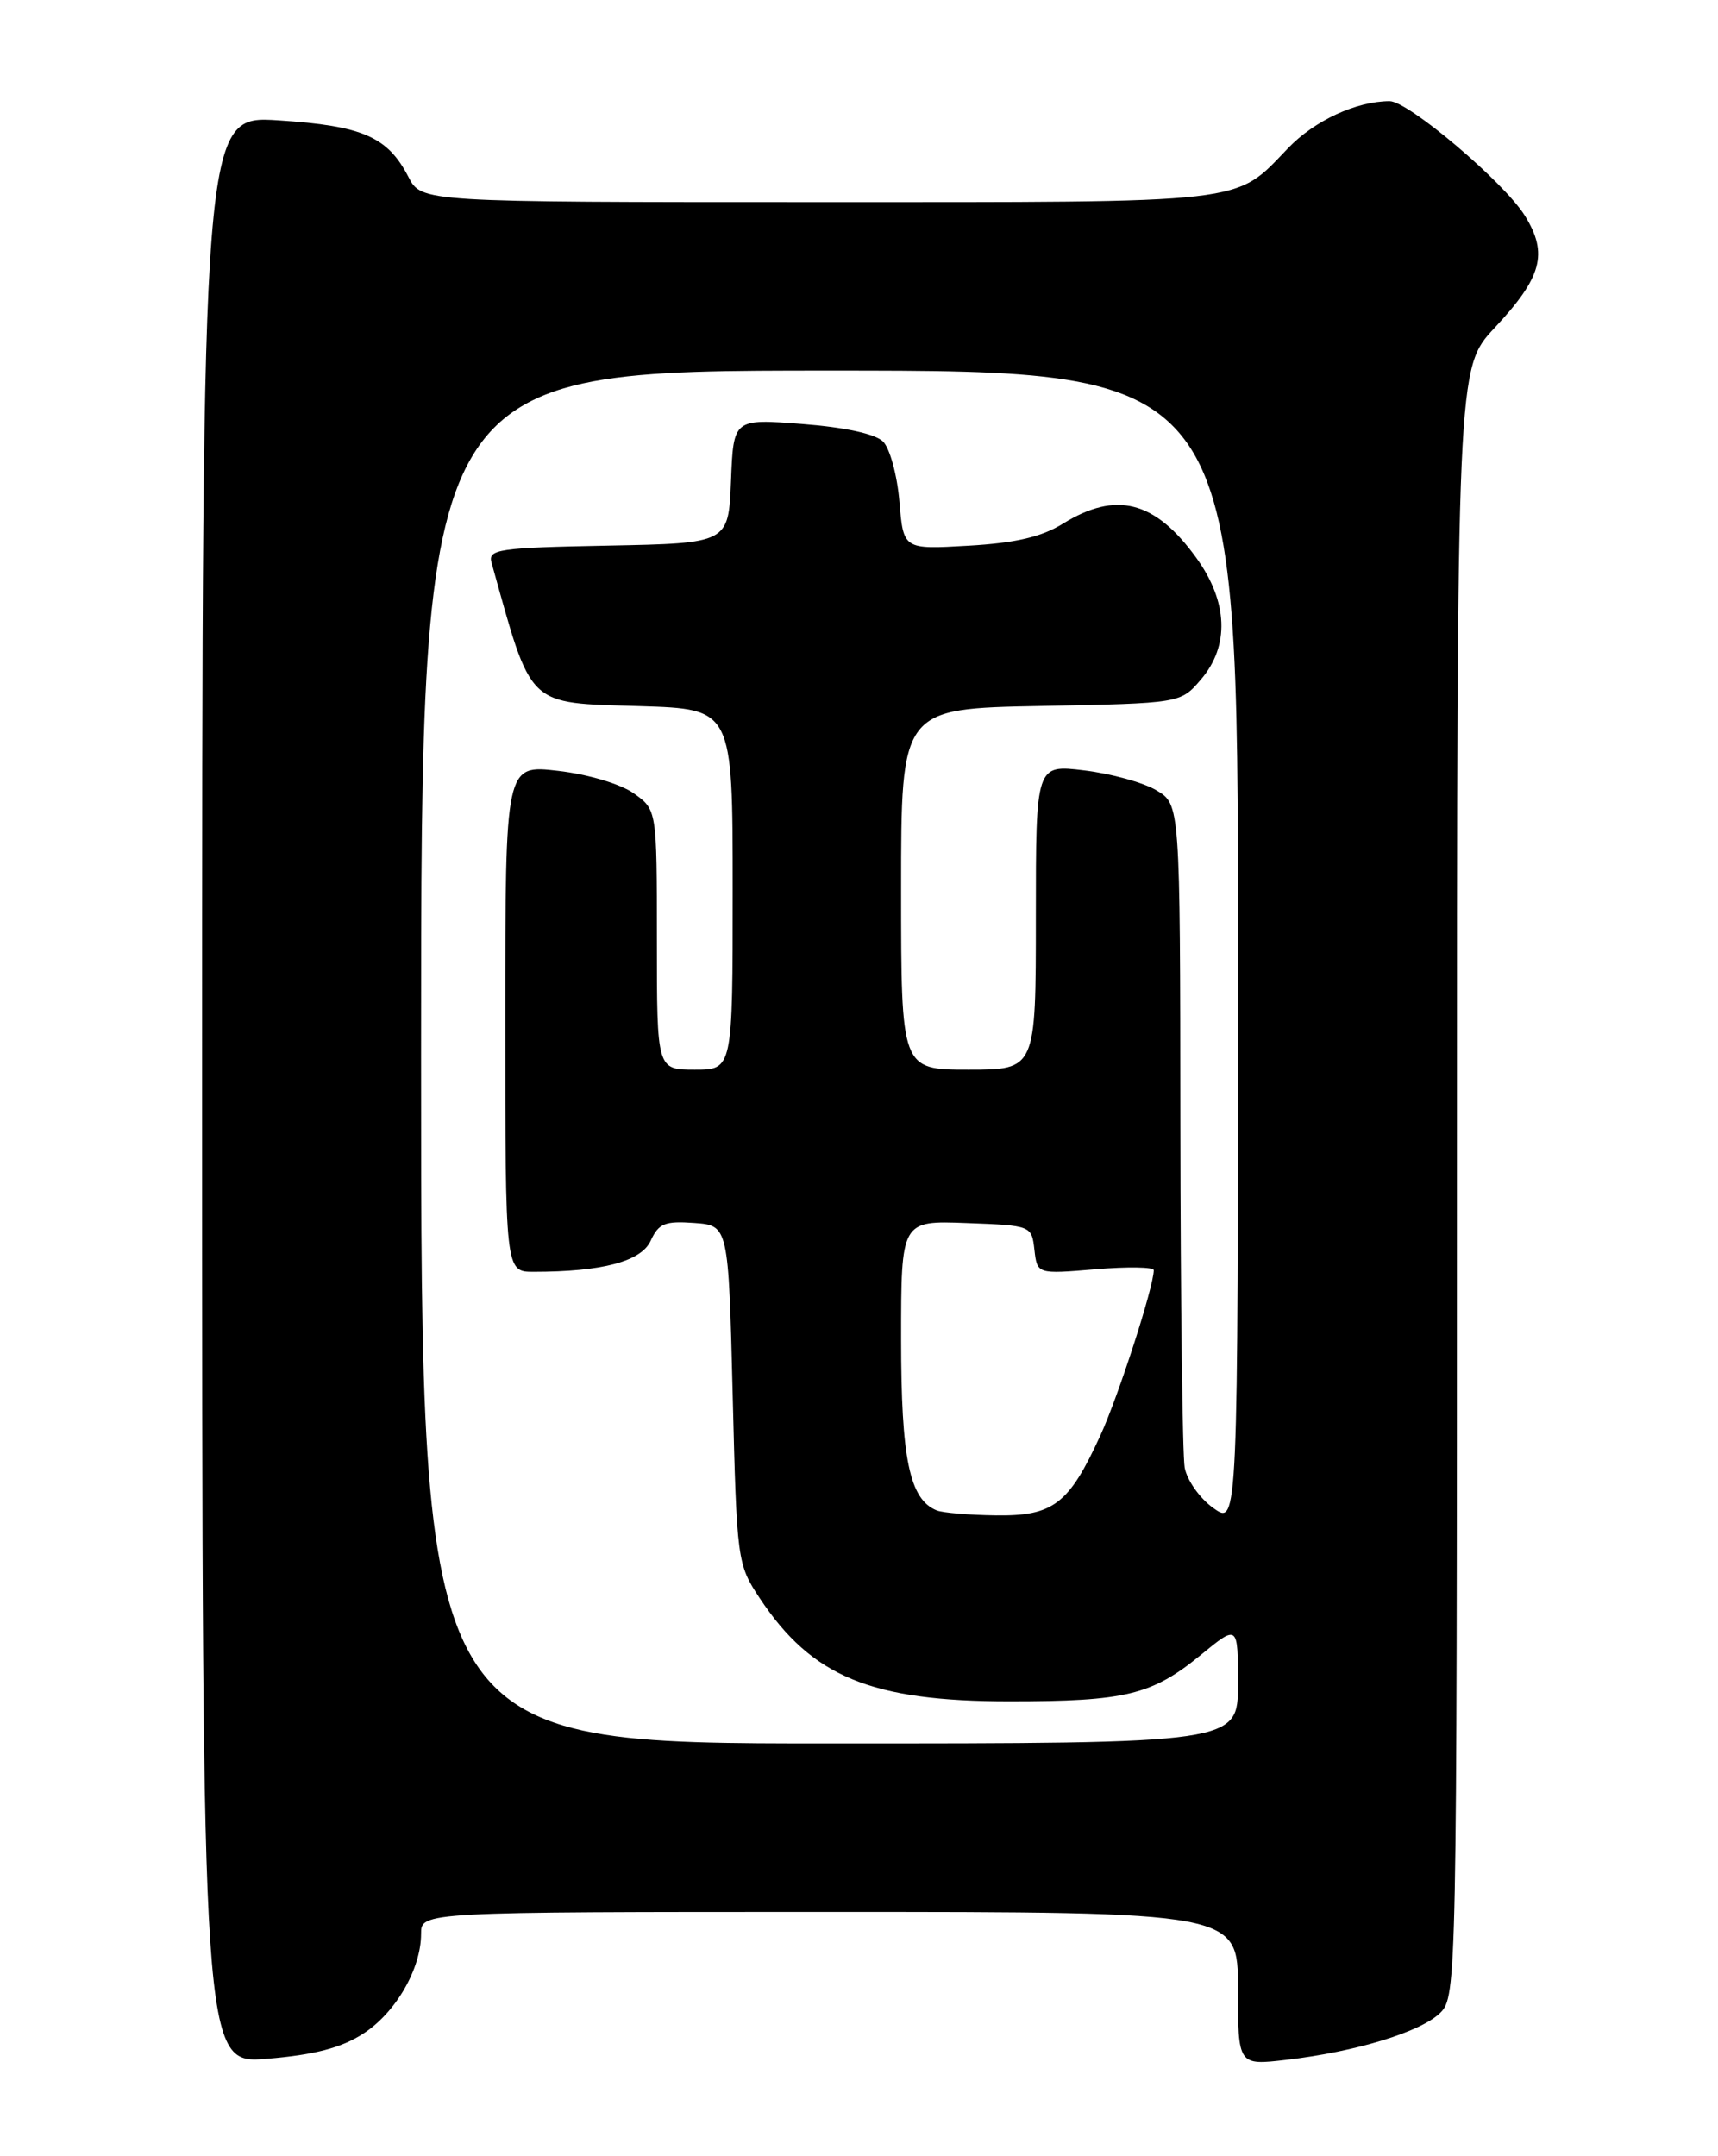 <?xml version="1.0" encoding="UTF-8" standalone="no"?>
<!DOCTYPE svg PUBLIC "-//W3C//DTD SVG 1.1//EN" "http://www.w3.org/Graphics/SVG/1.1/DTD/svg11.dtd" >
<svg xmlns="http://www.w3.org/2000/svg" xmlns:xlink="http://www.w3.org/1999/xlink" version="1.1" viewBox="0 0 204 256">
 <g >
 <path fill="currentColor"
d=" M 43.09 241.48 C 46.97 239.00 50.00 233.78 50.00 229.60 C 50.00 227.00 50.00 227.00 98.50 227.00 C 147.00 227.00 147.00 227.00 147.00 236.12 C 147.00 245.23 147.00 245.23 152.75 244.56 C 161.03 243.60 168.77 241.23 171.04 238.96 C 172.96 237.04 173.00 235.02 173.00 140.35 C 173.00 43.71 173.00 43.71 177.46 38.94 C 183.10 32.91 183.86 30.13 181.08 25.63 C 178.63 21.66 167.23 12.00 165.00 12.01 C 161.05 12.02 156.09 14.32 152.96 17.58 C 146.52 24.27 148.85 24.00 97.08 24.00 C 50.05 24.00 50.05 24.00 48.50 21.01 C 46.03 16.23 43.07 14.94 33.08 14.29 C 24.00 13.70 24.00 13.70 24.00 129.39 C 24.00 245.08 24.00 245.08 31.75 244.43 C 37.32 243.97 40.51 243.14 43.09 241.48 Z  M 50.00 125.50 C 50.00 44.00 50.00 44.00 98.50 44.00 C 147.00 44.00 147.00 44.00 147.00 112.57 C 147.00 181.14 147.00 181.14 144.08 179.05 C 142.47 177.91 140.94 175.74 140.67 174.24 C 140.41 172.73 140.18 154.40 140.16 133.50 C 140.13 95.50 140.13 95.50 137.31 93.83 C 135.77 92.91 131.91 91.85 128.75 91.47 C 123.00 90.77 123.00 90.77 123.00 108.88 C 123.00 127.00 123.00 127.00 115.00 127.00 C 107.00 127.00 107.00 127.00 107.00 105.57 C 107.00 84.13 107.00 84.13 123.59 83.82 C 140.18 83.50 140.18 83.50 142.59 80.69 C 146.03 76.69 145.83 71.44 142.03 66.20 C 137.14 59.45 132.53 58.27 126.22 62.17 C 123.67 63.75 120.59 64.47 114.98 64.79 C 107.27 65.24 107.27 65.24 106.80 59.57 C 106.54 56.45 105.67 53.24 104.86 52.43 C 103.95 51.52 100.34 50.73 95.25 50.34 C 87.09 49.71 87.09 49.71 86.80 57.11 C 86.50 64.50 86.50 64.50 72.19 64.78 C 59.21 65.03 57.93 65.22 58.36 66.78 C 63.22 84.19 62.42 83.42 76.04 83.84 C 87.00 84.18 87.00 84.18 87.00 105.59 C 87.00 127.00 87.00 127.00 82.50 127.00 C 78.00 127.00 78.00 127.00 78.00 111.57 C 78.00 96.14 78.00 96.14 75.25 94.19 C 73.68 93.08 69.82 91.93 66.25 91.52 C 60.00 90.80 60.00 90.80 60.00 120.90 C 60.00 151.00 60.00 151.00 63.36 151.00 C 71.51 151.00 76.15 149.77 77.27 147.30 C 78.21 145.25 78.96 144.95 82.43 145.20 C 86.50 145.50 86.50 145.50 87.00 165.58 C 87.49 185.35 87.54 185.71 90.21 189.75 C 96.40 199.09 103.45 202.00 119.88 202.00 C 133.69 202.00 136.77 201.25 142.60 196.48 C 147.00 192.87 147.00 192.87 147.00 199.93 C 147.00 207.00 147.00 207.00 98.50 207.00 C 50.00 207.00 50.00 207.00 50.00 125.50 Z  M 111.23 179.33 C 108.00 178.03 107.00 173.24 107.00 159.01 C 107.00 144.92 107.00 144.92 114.75 145.21 C 122.47 145.50 122.50 145.51 122.83 148.39 C 123.16 151.28 123.16 151.28 130.08 150.70 C 133.89 150.38 137.00 150.43 137.00 150.81 C 137.00 152.77 132.82 165.71 130.67 170.41 C 126.92 178.60 125.08 180.01 118.25 179.92 C 115.09 179.88 111.93 179.61 111.23 179.33 Z "/>
</g>
</svg>